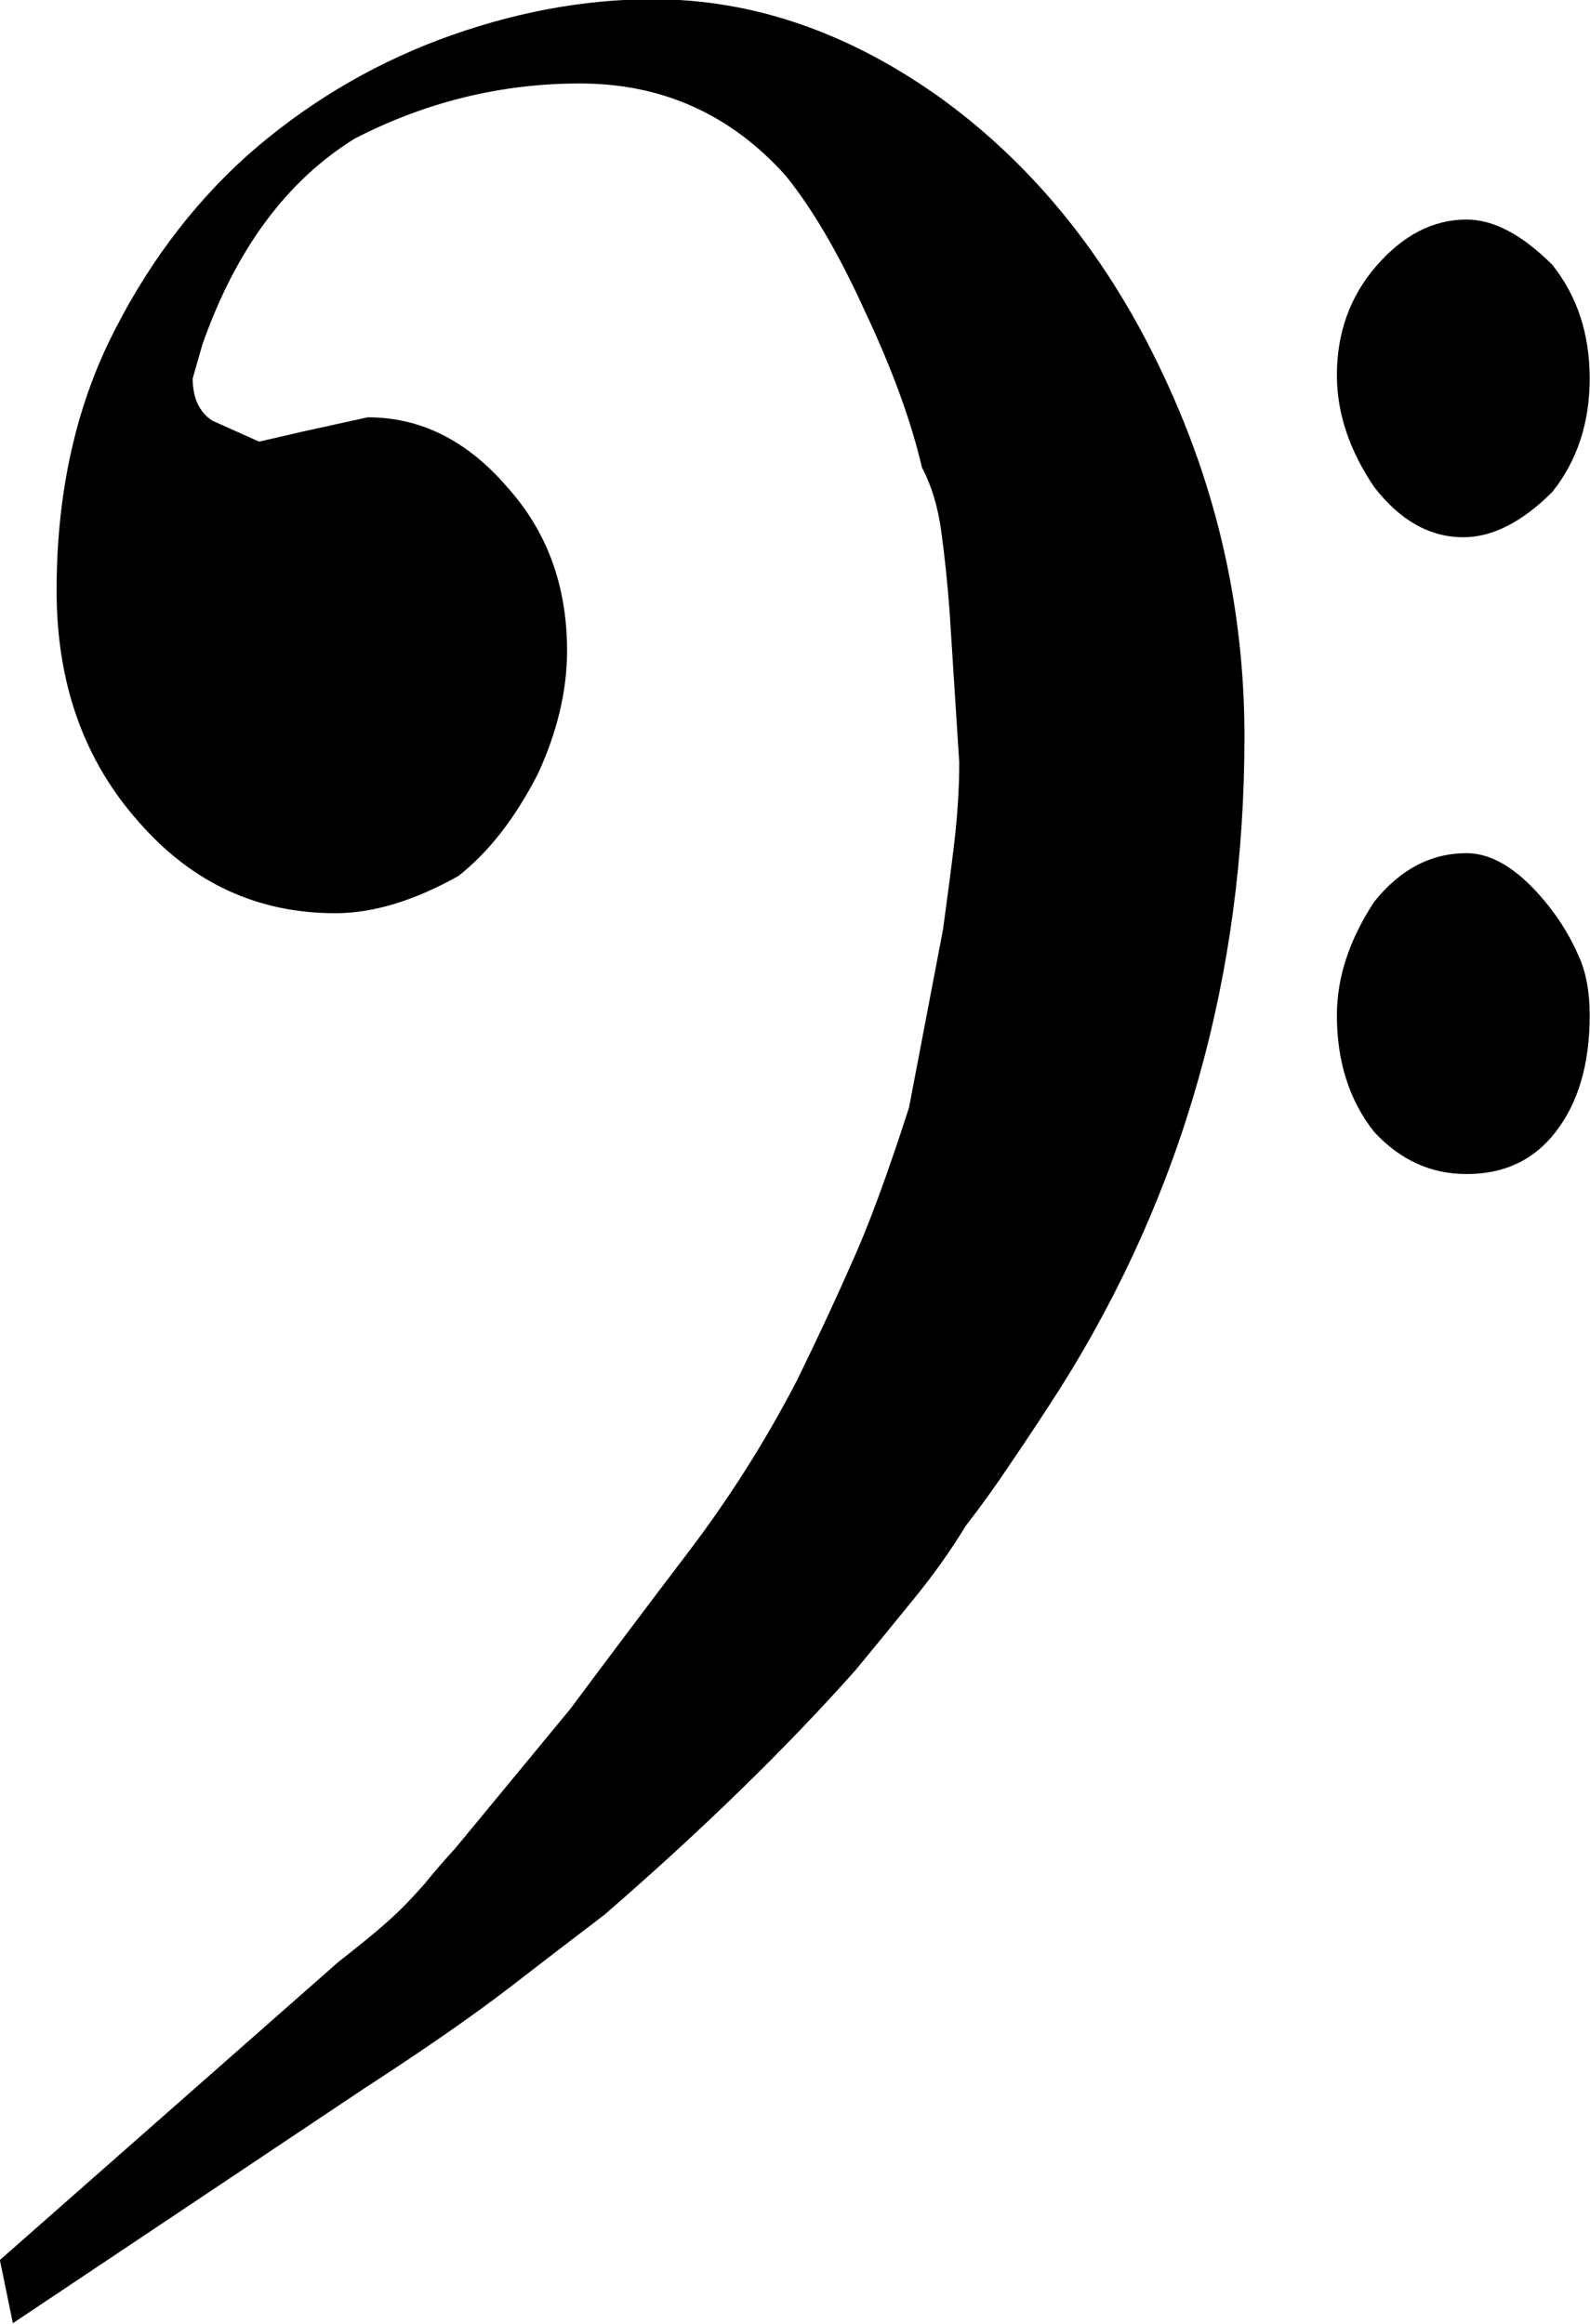 <?xml version="1.0" encoding="UTF-8" standalone="no"?>
<!--Created with Inkscape (http://www.inkscape.org/)-->

<svg
   xmlns:dc="http://purl.org/dc/elements/1.1/"
   xmlns:cc="http://creativecommons.org/ns#"
   xmlns:rdf="http://www.w3.org/1999/02/22-rdf-syntax-ns#"
   xmlns:svg="http://www.w3.org/2000/svg"
   xmlns="http://www.w3.org/2000/svg"
   xmlns:sodipodi="http://sodipodi.sourceforge.net/DTD/sodipodi-0.dtd"
   xmlns:inkscape="http://www.inkscape.org/namespaces/inkscape"
   id="svg8"
   width="34.488mm"
   height="50.413mm"
   class="element"
   version="1.1"
   viewBox="0 0 34.488 50.413"
   inkscape:version="0.92.2 (5c3e80d, 2017-08-06)"
   sodipodi:docname="clefc.svg">
  <defs
     id="defs2" />
  <sodipodi:namedview
     id="base"
     bordercolor="#666666"
     borderopacity="1.0"
     fit-margin-bottom="0"
     fit-margin-left="0"
     fit-margin-right="0"
     fit-margin-top="0"
     pagecolor="#ffffff"
     showgrid="false"
     inkscape:current-layer="layer1"
     inkscape:cx="174.88993"
     inkscape:cy="90.369219"
     inkscape:document-units="mm"
     inkscape:pageopacity="0.0"
     inkscape:pageshadow="2"
     inkscape:window-height="847"
     inkscape:window-maximized="1"
     inkscape:window-width="1600"
     inkscape:window-x="-8"
     inkscape:window-y="-8"
     inkscape:zoom="2.56" />
  <g
     id="layer1"
     transform="translate(-24.316,-106.872)"
     inkscape:groupmode="layer"
     inkscape:label="Layer 1">
    <g
       aria-label="?"
       style="font-style:normal;font-variant:normal;font-weight:normal;font-stretch:normal;font-size:92.059px;line-height:1.25;font-family:MusiSync;-inkscape-font-specification:MusiSync;letter-spacing:0px;word-spacing:0px;fill:#000000;fill-opacity:1;stroke:none;stroke-width:0.479"
       id="text15"
       transform="matrix(0.782,0,0,0.782,9.142,-39.985)">
      <path
         d="m 28.796,242.209 q 1.214,-0.944 1.753,-1.483 0.27,-0.27 0.629,-0.674 0.36,-0.45 0.854,-0.989 l 3.191,-3.866 q 1.573,-2.113 3.281,-4.36 1.708,-2.248 3.012,-4.765 0.899,-1.843 1.528,-3.281 0.674,-1.483 1.573,-4.27 l 0.944,-4.945 q 0.18,-1.304 0.315,-2.427 0.135,-1.169 0.135,-2.203 l -0.27,-4.225 q -0.09,-1.169 -0.225,-2.158 -0.135,-1.034 -0.539,-1.798 -0.45,-1.933 -1.573,-4.315 -1.079,-2.382 -2.203,-3.776 -2.292,-2.562 -5.709,-2.562 -3.281,0 -6.248,1.528 -2.832,1.753 -4.225,5.709 l -0.27,0.944 q 0,0.809 0.539,1.169 l 1.304,0.584 1.169,-0.27 1.843,-0.405 q 2.203,0 3.866,1.933 1.663,1.843 1.663,4.54 0,1.663 -0.809,3.416 -0.944,1.843 -2.203,2.832 -1.843,1.034 -3.416,1.034 -3.236,0 -5.439,-2.517 -2.292,-2.562 -2.292,-6.428 0,-3.866 1.438,-6.877 1.483,-3.057 3.821,-5.169 2.382,-2.113 5.349,-3.236 3.012,-1.124 5.933,-1.124 4.18,0 8.046,2.787 3.866,2.832 6.113,7.642 2.248,4.765 2.248,10.024 0,9.934 -5.079,18.025 -0.719,1.124 -1.393,2.113 -0.629,0.944 -1.259,1.753 -0.629,1.034 -1.438,2.023 -0.764,0.944 -1.618,1.978 -1.438,1.618 -3.191,3.326 -1.753,1.708 -3.776,3.461 -1.124,0.854 -2.697,2.068 -1.528,1.169 -3.956,2.742 l -9.754,6.518 -0.36,-1.753 z m 27.69,-44.007 q 0,-1.753 1.079,-3.012 1.124,-1.304 2.517,-1.304 1.124,0 2.382,1.259 1.034,1.304 1.034,3.147 0,1.843 -1.034,3.147 -1.259,1.259 -2.472,1.259 -1.393,0 -2.472,-1.393 -1.034,-1.528 -1.034,-3.102 z m 0,17.755 q 0,-1.573 1.034,-3.147 1.079,-1.349 2.562,-1.349 1.124,0 2.292,1.483 0.494,0.629 0.809,1.349 0.315,0.674 0.315,1.663 0,2.023 -0.944,3.236 -0.899,1.169 -2.472,1.169 -1.483,0 -2.562,-1.169 -1.034,-1.304 -1.034,-3.236 z"
         style="stroke-width:0.479"
         id="path17"
         inkscape:connector-curvature="0" />
    </g>
  </g>
</svg>
